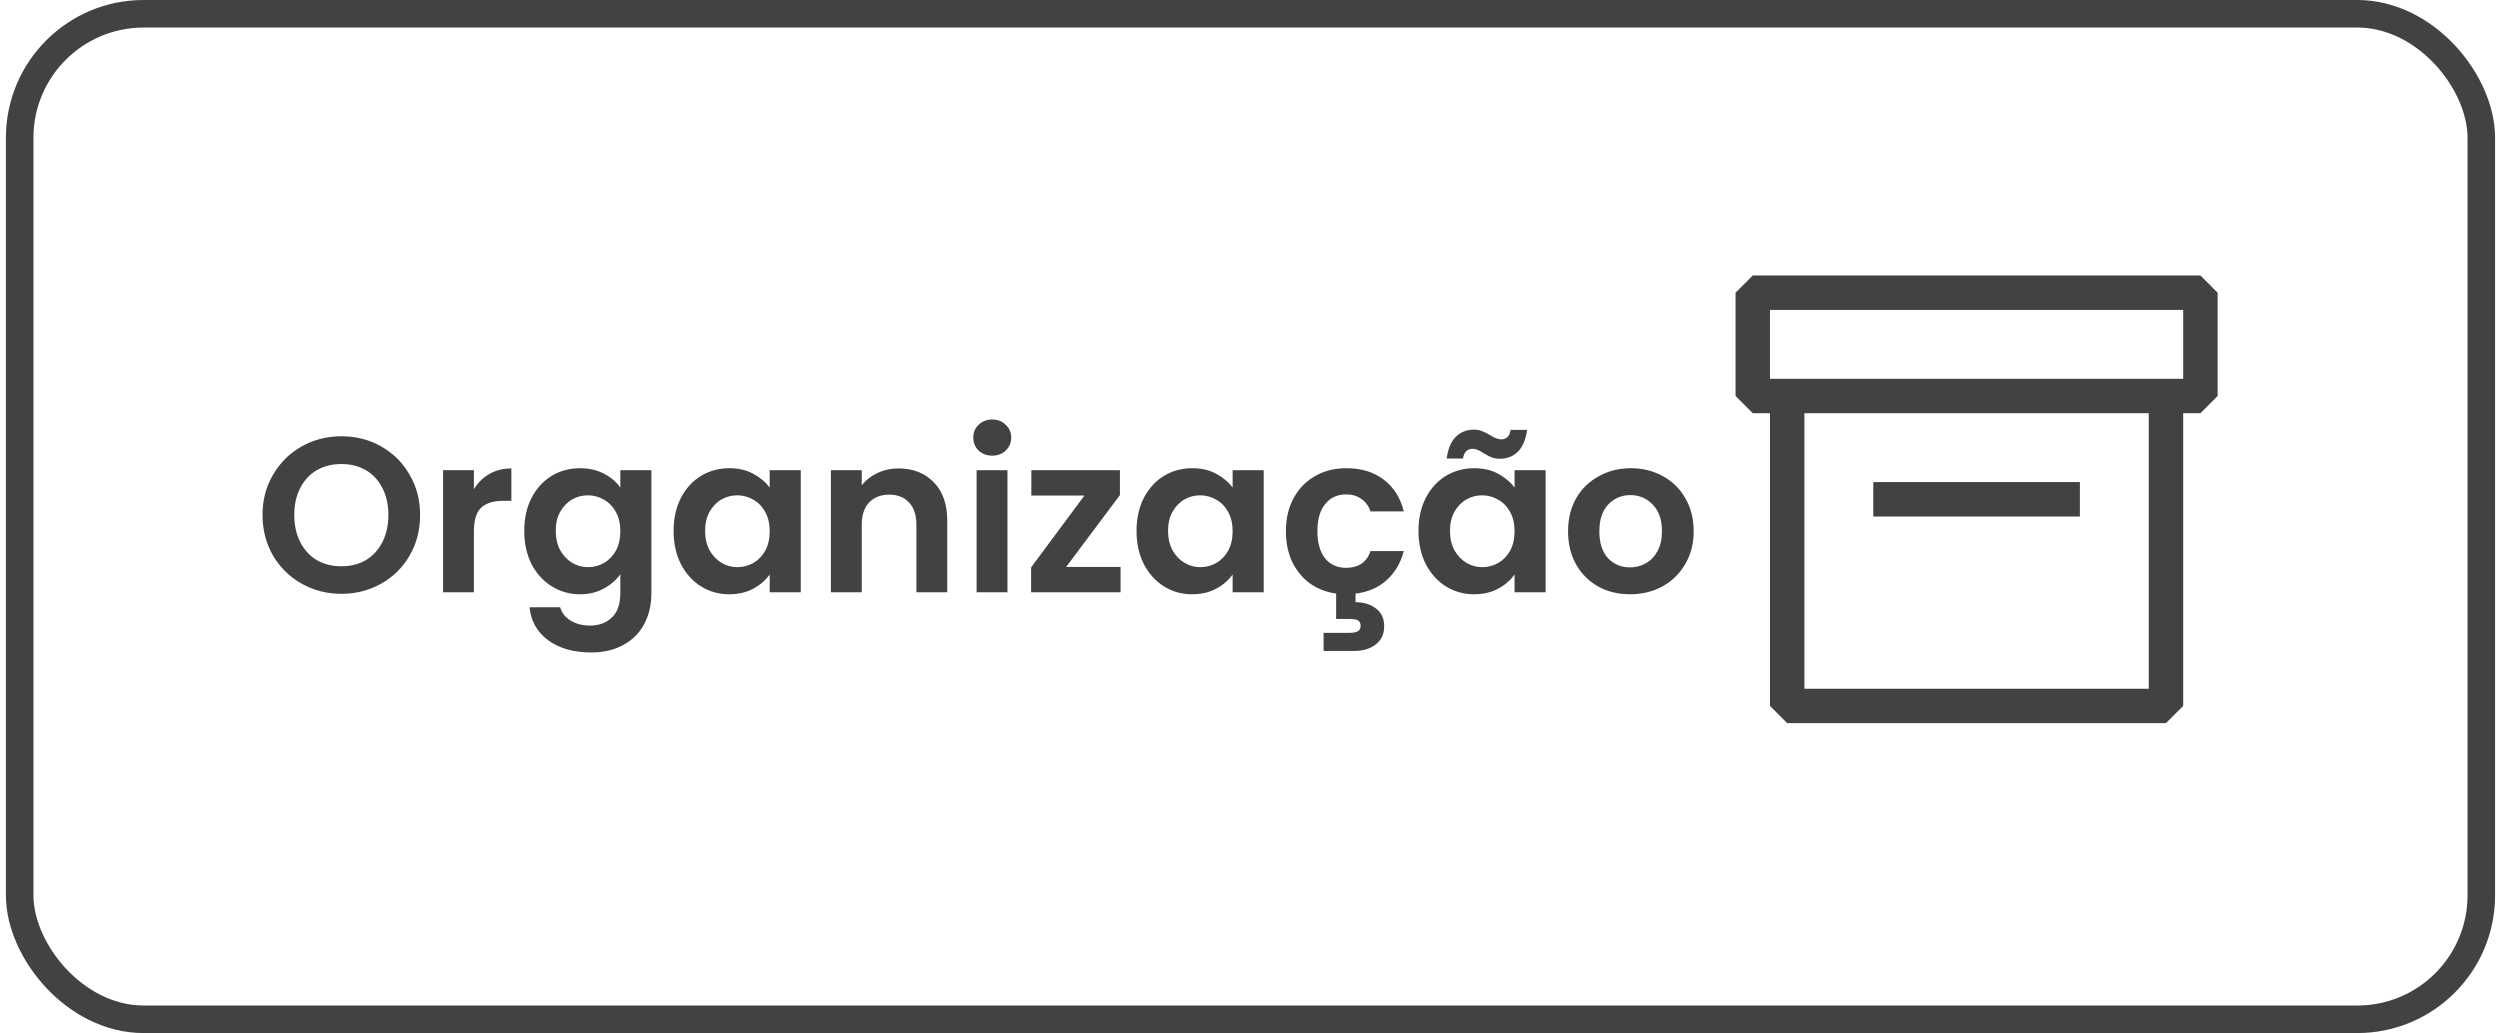 <svg width="363" height="150" viewBox="0 0 363 150" fill="none" xmlns="http://www.w3.org/2000/svg">
<rect x="2.857" y="2" width="357.429" height="146" rx="18" stroke="#424242" stroke-width="4"/>
<path d="M49.576 86.224C47.485 86.224 45.565 85.733 43.816 84.752C42.067 83.771 40.68 82.416 39.656 80.688C38.632 78.939 38.12 76.965 38.12 74.768C38.12 72.592 38.632 70.64 39.656 68.912C40.68 67.163 42.067 65.797 43.816 64.816C45.565 63.835 47.485 63.344 49.576 63.344C51.688 63.344 53.608 63.835 55.336 64.816C57.085 65.797 58.461 67.163 59.464 68.912C60.488 70.64 61 72.592 61 74.768C61 76.965 60.488 78.939 59.464 80.688C58.461 82.416 57.085 83.771 55.336 84.752C53.587 85.733 51.667 86.224 49.576 86.224ZM49.576 82.224C50.92 82.224 52.104 81.925 53.128 81.328C54.152 80.709 54.952 79.835 55.528 78.704C56.104 77.573 56.392 76.261 56.392 74.768C56.392 73.275 56.104 71.973 55.528 70.864C54.952 69.733 54.152 68.869 53.128 68.272C52.104 67.675 50.92 67.376 49.576 67.376C48.232 67.376 47.037 67.675 45.992 68.272C44.968 68.869 44.168 69.733 43.592 70.864C43.016 71.973 42.728 73.275 42.728 74.768C42.728 76.261 43.016 77.573 43.592 78.704C44.168 79.835 44.968 80.709 45.992 81.328C47.037 81.925 48.232 82.224 49.576 82.224ZM68.813 71.024C69.389 70.085 70.136 69.349 71.053 68.816C71.992 68.283 73.058 68.016 74.253 68.016V72.72H73.069C71.661 72.72 70.594 73.051 69.869 73.712C69.165 74.373 68.813 75.525 68.813 77.168V86H64.333V68.272H68.813V71.024ZM84.215 67.984C85.537 67.984 86.7 68.251 87.703 68.784C88.705 69.296 89.495 69.968 90.07 70.8V68.272H94.582V86.128C94.582 87.771 94.252 89.232 93.591 90.512C92.929 91.813 91.937 92.837 90.615 93.584C89.292 94.352 87.692 94.736 85.814 94.736C83.297 94.736 81.228 94.149 79.606 92.976C78.007 91.803 77.1 90.203 76.886 88.176H81.335C81.569 88.987 82.07 89.627 82.838 90.096C83.628 90.587 84.577 90.832 85.686 90.832C86.988 90.832 88.044 90.437 88.855 89.648C89.665 88.88 90.07 87.707 90.07 86.128V83.376C89.495 84.208 88.695 84.901 87.671 85.456C86.668 86.011 85.516 86.288 84.215 86.288C82.721 86.288 81.356 85.904 80.118 85.136C78.881 84.368 77.9 83.291 77.174 81.904C76.471 80.496 76.118 78.885 76.118 77.072C76.118 75.28 76.471 73.691 77.174 72.304C77.9 70.917 78.871 69.851 80.087 69.104C81.324 68.357 82.7 67.984 84.215 67.984ZM90.07 77.136C90.07 76.048 89.857 75.12 89.43 74.352C89.004 73.563 88.428 72.965 87.703 72.56C86.977 72.133 86.198 71.92 85.367 71.92C84.534 71.92 83.766 72.123 83.062 72.528C82.359 72.933 81.782 73.531 81.335 74.32C80.908 75.088 80.695 76.005 80.695 77.072C80.695 78.139 80.908 79.077 81.335 79.888C81.782 80.677 82.359 81.285 83.062 81.712C83.788 82.139 84.556 82.352 85.367 82.352C86.198 82.352 86.977 82.149 87.703 81.744C88.428 81.317 89.004 80.72 89.43 79.952C89.857 79.163 90.07 78.224 90.07 77.136ZM97.806 77.072C97.806 75.28 98.158 73.691 98.862 72.304C99.587 70.917 100.558 69.851 101.774 69.104C103.011 68.357 104.387 67.984 105.902 67.984C107.225 67.984 108.377 68.251 109.358 68.784C110.361 69.317 111.161 69.989 111.758 70.8V68.272H116.27V86H111.758V83.408C111.182 84.24 110.382 84.933 109.358 85.488C108.355 86.021 107.193 86.288 105.87 86.288C104.377 86.288 103.011 85.904 101.774 85.136C100.558 84.368 99.587 83.291 98.862 81.904C98.158 80.496 97.806 78.885 97.806 77.072ZM111.758 77.136C111.758 76.048 111.545 75.12 111.118 74.352C110.691 73.563 110.115 72.965 109.39 72.56C108.665 72.133 107.886 71.92 107.054 71.92C106.222 71.92 105.454 72.123 104.75 72.528C104.046 72.933 103.47 73.531 103.022 74.32C102.595 75.088 102.382 76.005 102.382 77.072C102.382 78.139 102.595 79.077 103.022 79.888C103.47 80.677 104.046 81.285 104.75 81.712C105.475 82.139 106.243 82.352 107.054 82.352C107.886 82.352 108.665 82.149 109.39 81.744C110.115 81.317 110.691 80.72 111.118 79.952C111.545 79.163 111.758 78.224 111.758 77.136ZM130.47 68.016C132.582 68.016 134.288 68.688 135.59 70.032C136.891 71.355 137.542 73.211 137.542 75.6V86H133.062V76.208C133.062 74.8 132.71 73.723 132.006 72.976C131.302 72.208 130.342 71.824 129.126 71.824C127.888 71.824 126.907 72.208 126.182 72.976C125.478 73.723 125.126 74.8 125.126 76.208V86H120.646V68.272H125.126V70.48C125.723 69.712 126.48 69.115 127.398 68.688C128.336 68.24 129.36 68.016 130.47 68.016ZM144.074 66.16C143.284 66.16 142.623 65.915 142.09 65.424C141.578 64.912 141.322 64.283 141.322 63.536C141.322 62.789 141.578 62.171 142.09 61.68C142.623 61.168 143.284 60.912 144.074 60.912C144.863 60.912 145.514 61.168 146.026 61.68C146.559 62.171 146.826 62.789 146.826 63.536C146.826 64.283 146.559 64.912 146.026 65.424C145.514 65.915 144.863 66.16 144.074 66.16ZM146.282 68.272V86H141.802V68.272H146.282ZM154.804 82.32H162.708V86H149.716V82.384L157.46 71.952H149.748V68.272H162.612V71.888L154.804 82.32ZM165.025 77.072C165.025 75.28 165.377 73.691 166.081 72.304C166.806 70.917 167.777 69.851 168.993 69.104C170.23 68.357 171.606 67.984 173.121 67.984C174.443 67.984 175.595 68.251 176.577 68.784C177.579 69.317 178.379 69.989 178.977 70.8V68.272H183.489V86H178.977V83.408C178.401 84.24 177.601 84.933 176.577 85.488C175.574 86.021 174.411 86.288 173.089 86.288C171.595 86.288 170.23 85.904 168.993 85.136C167.777 84.368 166.806 83.291 166.081 81.904C165.377 80.496 165.025 78.885 165.025 77.072ZM178.977 77.136C178.977 76.048 178.763 75.12 178.337 74.352C177.91 73.563 177.334 72.965 176.609 72.56C175.883 72.133 175.105 71.92 174.273 71.92C173.441 71.92 172.673 72.123 171.969 72.528C171.265 72.933 170.689 73.531 170.241 74.32C169.814 75.088 169.601 76.005 169.601 77.072C169.601 78.139 169.814 79.077 170.241 79.888C170.689 80.677 171.265 81.285 171.969 81.712C172.694 82.139 173.462 82.352 174.273 82.352C175.105 82.352 175.883 82.149 176.609 81.744C177.334 81.317 177.91 80.72 178.337 79.952C178.763 79.163 178.977 78.224 178.977 77.136ZM195.448 82.448C197.262 82.448 198.446 81.637 199 80.016H203.832C203.384 81.744 202.552 83.152 201.336 84.24C200.142 85.328 198.638 85.979 196.824 86.192V87.44C197.998 87.44 198.979 87.739 199.768 88.336C200.579 88.933 200.984 89.797 200.984 90.928C200.984 92.08 200.568 92.965 199.736 93.584C198.926 94.203 197.923 94.512 196.728 94.512H192.184V91.888H195.992C196.504 91.888 196.888 91.813 197.144 91.664C197.422 91.515 197.56 91.248 197.56 90.864C197.56 90.48 197.422 90.213 197.144 90.064C196.888 89.936 196.504 89.872 195.992 89.872H194.008V86.192C192.558 85.979 191.278 85.477 190.168 84.688C189.08 83.877 188.227 82.832 187.608 81.552C187.011 80.251 186.712 78.779 186.712 77.136C186.712 75.301 187.086 73.701 187.832 72.336C188.579 70.949 189.614 69.883 190.936 69.136C192.259 68.368 193.774 67.984 195.48 67.984C197.678 67.984 199.491 68.539 200.92 69.648C202.371 70.736 203.342 72.272 203.832 74.256H199C198.744 73.488 198.307 72.891 197.688 72.464C197.091 72.016 196.344 71.792 195.448 71.792C194.168 71.792 193.155 72.261 192.408 73.2C191.662 74.117 191.288 75.429 191.288 77.136C191.288 78.821 191.662 80.133 192.408 81.072C193.155 81.989 194.168 82.448 195.448 82.448ZM205.962 77.072C205.962 75.28 206.314 73.691 207.018 72.304C207.744 70.917 208.714 69.851 209.93 69.104C211.168 68.357 212.544 67.984 214.058 67.984C215.381 67.984 216.533 68.251 217.514 68.784C218.517 69.317 219.317 69.989 219.914 70.8V68.272H224.426V86H219.914V83.408C219.338 84.24 218.538 84.933 217.514 85.488C216.512 86.021 215.349 86.288 214.026 86.288C212.533 86.288 211.168 85.904 209.93 85.136C208.714 84.368 207.744 83.291 207.018 81.904C206.314 80.496 205.962 78.885 205.962 77.072ZM219.914 77.136C219.914 76.048 219.701 75.12 219.274 74.352C218.848 73.563 218.272 72.965 217.546 72.56C216.821 72.133 216.042 71.92 215.21 71.92C214.378 71.92 213.61 72.123 212.906 72.528C212.202 72.933 211.626 73.531 211.178 74.32C210.752 75.088 210.538 76.005 210.538 77.072C210.538 78.139 210.752 79.077 211.178 79.888C211.626 80.677 212.202 81.285 212.906 81.712C213.632 82.139 214.4 82.352 215.21 82.352C216.042 82.352 216.821 82.149 217.546 81.744C218.272 81.317 218.848 80.72 219.274 79.952C219.701 79.163 219.914 78.224 219.914 77.136ZM210.058 66.576C210.25 65.168 210.688 64.123 211.37 63.44C212.074 62.736 212.96 62.384 214.026 62.384C214.474 62.384 214.869 62.459 215.21 62.608C215.552 62.736 215.936 62.928 216.362 63.184C217.002 63.589 217.536 63.792 217.962 63.792C218.752 63.792 219.21 63.333 219.338 62.416H221.738C221.546 63.824 221.098 64.88 220.394 65.584C219.712 66.267 218.837 66.608 217.77 66.608C217.322 66.608 216.928 66.544 216.586 66.416C216.245 66.267 215.861 66.064 215.434 65.808C214.816 65.381 214.282 65.168 213.834 65.168C213.045 65.168 212.576 65.637 212.426 66.576H210.058ZM236.674 86.288C234.967 86.288 233.431 85.915 232.066 85.168C230.7 84.4 229.623 83.323 228.834 81.936C228.066 80.549 227.682 78.949 227.682 77.136C227.682 75.323 228.076 73.723 228.866 72.336C229.676 70.949 230.775 69.883 232.162 69.136C233.548 68.368 235.095 67.984 236.802 67.984C238.508 67.984 240.055 68.368 241.442 69.136C242.828 69.883 243.916 70.949 244.706 72.336C245.516 73.723 245.922 75.323 245.922 77.136C245.922 78.949 245.506 80.549 244.674 81.936C243.863 83.323 242.754 84.4 241.346 85.168C239.959 85.915 238.402 86.288 236.674 86.288ZM236.674 82.384C237.484 82.384 238.242 82.192 238.946 81.808C239.671 81.403 240.247 80.805 240.674 80.016C241.1 79.227 241.314 78.267 241.314 77.136C241.314 75.451 240.866 74.16 239.97 73.264C239.095 72.347 238.018 71.888 236.738 71.888C235.458 71.888 234.38 72.347 233.506 73.264C232.652 74.16 232.226 75.451 232.226 77.136C232.226 78.821 232.642 80.123 233.474 81.04C234.327 81.936 235.394 82.384 236.674 82.384Z" fill="#424242"/>
<path fill-rule="evenodd" clip-rule="evenodd" d="M319.5 40H254.5L252 42.5V57.5L254.5 60H257V102.5L259.5 105H314.5L317 102.5V60H319.5L322 57.5V42.5L319.5 40ZM314.5 55H257V45H317V55H314.5ZM262 100V60H312V100H262ZM302 70H272V75H302V70Z" fill="#424242"/>
</svg>
